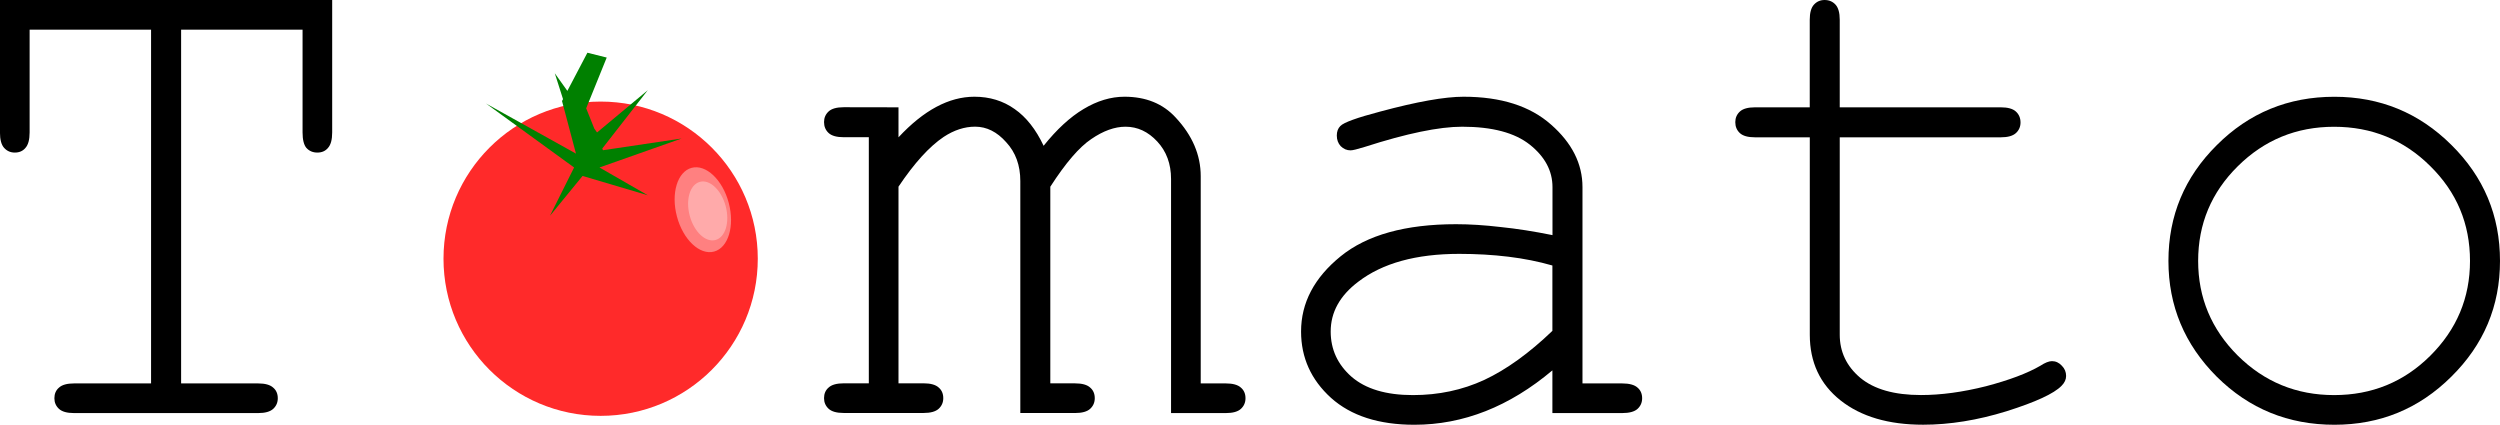 <?xml version="1.0" encoding="UTF-8" standalone="no"?>
<!-- Created with Inkscape (http://www.inkscape.org/) -->

<svg
   xmlns:dc="http://purl.org/dc/elements/1.1/"
   xmlns:cc="http://creativecommons.org/ns#"
   xmlns:rdf="http://www.w3.org/1999/02/22-rdf-syntax-ns#"
   xmlns:svg="http://www.w3.org/2000/svg"
   xmlns="http://www.w3.org/2000/svg"
   xmlns:sodipodi="http://sodipodi.sourceforge.net/DTD/sodipodi-0.dtd"
   xmlns:inkscape="http://www.inkscape.org/namespaces/inkscape"
   width="53.089mm"
   height="9.019mm"
   viewBox="0 0 53.089 9.019"
   version="1.1"
   id="svg8"
   inkscape:version="0.92.4 (5da689c313, 2019-01-14)"
   sodipodi:docname="logo.svg">
  <defs
     id="defs2" />
  <sodipodi:namedview
     id="base"
     pagecolor="#ffffff"
     bordercolor="#666666"
     borderopacity="1.0"
     inkscape:pageopacity="0.0"
     inkscape:pageshadow="2"
     inkscape:zoom="3.1274995"
     inkscape:cx="112.16015"
     inkscape:cy="-52.929272"
     inkscape:document-units="mm"
     inkscape:current-layer="layer1"
     showgrid="false"
     inkscape:snap-global="false"
     inkscape:window-width="958"
     inkscape:window-height="1008"
     inkscape:window-x="953"
     inkscape:window-y="0"
     inkscape:window-maximized="0" />
  <g
     inkscape:label="Layer 1"
     inkscape:groupmode="layer"
     id="layer1"
     transform="translate(-60.72,-119.556)">
    <g
       id="g3765">
      <g
         transform="matrix(0.178,0,0,0.178,58.013,97.987)"
         id="g3730">
        <circle
           style="fill:#ff2a2a;fill-opacity:1;stroke:none;stroke-width:3;stroke-miterlimit:4;stroke-dasharray:none"
           id="path3715"
           cx="86.865"
           cy="152.039"
           r="18.747" />
        <ellipse
           style="fill:#ff8080;fill-opacity:1;stroke:none;stroke-width:1.949;stroke-miterlimit:4;stroke-dasharray:none"
           id="path3717"
           cx="-166.849"
           cy="57.845"
           rx="5.171"
           ry="3.196"
           transform="rotate(-105)" />
        <path
           style="fill:#008000;stroke:none;stroke-width:0.451px;stroke-linecap:butt;stroke-linejoin:miter;stroke-opacity:1"
           d="m 85.285,127.464 -2.39,4.552 -1.501,-2.102 0.984,3.087 -0.12,0.228 1.665,6.273 -10.745,-5.984 10.521,7.638 -2.882,5.766 3.891,-4.757 7.784,2.307 -5.766,-3.316 9.802,-3.459 -9.385,1.401 -0.082,-0.203 5.431,-6.962 -6.054,5.045 -0.328,-0.46 -0.969,-2.423 2.451,-6.054 z"
           id="path3719"
           inkscape:connector-curvature="0" />
        <ellipse
           transform="rotate(-105)"
           ry="2.22"
           rx="3.592"
           cy="58.367"
           cx="-167.14"
           id="ellipse3724"
           style="fill:#ffaaaa;fill-opacity:1;stroke:none;stroke-width:1.354;stroke-miterlimit:4;stroke-dasharray:none" />
      </g>
      <path
         d="m 64.566,120.186 v 7.512 h 1.634 q 0.225,0 0.322,0.09 0.097,0.083 0.097,0.225 0,0.135 -0.097,0.225 -0.097,0.09 -0.322,0.09 h -3.906 q -0.225,0 -0.322,-0.09 -0.097,-0.09 -0.097,-0.225 0,-0.142 0.097,-0.225 0.097,-0.09 0.322,-0.09 h 1.634 v -7.512 h -2.579 v 2.182 q 0,0.232 -0.09,0.33 -0.082,0.098 -0.225,0.098 -0.135,0 -0.225,-0.098 -0.09,-0.098 -0.09,-0.33 v -2.812 h 7.055 v 2.812 q 0,0.232 -0.09,0.33 -0.082,0.098 -0.225,0.098 -0.142,0 -0.232,-0.098 -0.082,-0.098 -0.082,-0.33 v -2.182 z"
         style="font-style:normal;font-variant:normal;font-weight:normal;font-stretch:normal;font-size:15.355px;line-height:1.25;font-family:'Courier New';-inkscape-font-specification:'Courier New';letter-spacing:0px;word-spacing:0px;fill:#000000;fill-opacity:1;stroke:none;stroke-width:0.384"
         id="path3736"
         inkscape:connector-curvature="0" />
      <path
         d="m 79.8,121.835 v 0.637 q 0.802,-0.862 1.612,-0.862 0.487,0 0.855,0.262 0.367,0.255 0.615,0.78 0.42,-0.525 0.847,-0.78 0.435,-0.262 0.87,-0.262 0.682,0 1.087,0.442 0.532,0.57 0.532,1.245 v 4.401 h 0.532 q 0.225,0 0.322,0.09 0.097,0.083 0.097,0.225 0,0.135 -0.097,0.225 -0.097,0.09 -0.322,0.09 h -1.162 v -4.971 q 0,-0.48 -0.292,-0.795 -0.292,-0.315 -0.675,-0.315 -0.345,0 -0.727,0.262 -0.382,0.255 -0.87,1.012 v 4.176 h 0.525 q 0.225,0 0.322,0.09 0.097,0.083 0.097,0.225 0,0.135 -0.097,0.225 -0.097,0.09 -0.322,0.09 H 82.387 v -4.926 q 0,-0.502 -0.3,-0.825 -0.292,-0.33 -0.66,-0.33 -0.337,0 -0.667,0.217 -0.457,0.307 -0.96,1.057 v 4.176 h 0.532 q 0.225,0 0.322,0.09 0.097,0.083 0.097,0.225 0,0.135 -0.097,0.225 -0.097,0.09 -0.322,0.09 h -1.694 q -0.225,0 -0.322,-0.09 -0.097,-0.09 -0.097,-0.225 0,-0.142 0.097,-0.225 0.097,-0.09 0.322,-0.09 h 0.532 v -5.226 h -0.532 q -0.225,0 -0.322,-0.09 -0.097,-0.09 -0.097,-0.232 0,-0.135 0.097,-0.225 0.097,-0.09 0.322,-0.09 z"
         style="font-style:normal;font-variant:normal;font-weight:normal;font-stretch:normal;font-size:15.355px;line-height:1.25;font-family:'Courier New';-inkscape-font-specification:'Courier New';letter-spacing:0px;word-spacing:0px;fill:#000000;fill-opacity:1;stroke:none;stroke-width:0.384"
         id="path3740"
         inkscape:connector-curvature="0" />
      <path
         d="m 93.686,128.328 v -0.907 q -1.372,1.155 -2.931,1.155 -1.132,0 -1.769,-0.57 -0.637,-0.577 -0.637,-1.41 0,-0.915 0.84,-1.597 0.84,-0.682 2.452,-0.682 0.435,0 0.945,0.06 0.51,0.052 1.102,0.172 v -1.02 q 0,-0.517 -0.48,-0.9 -0.48,-0.382 -1.439,-0.382 -0.735,0 -2.062,0.427 -0.24,0.075 -0.307,0.075 -0.12,0 -0.21,-0.09 -0.082,-0.09 -0.082,-0.225 0,-0.127 0.075,-0.202 0.105,-0.112 0.847,-0.307 1.17,-0.315 1.769,-0.315 1.192,0 1.859,0.592 0.667,0.585 0.667,1.327 v 4.169 h 0.84 q 0.232,0 0.33,0.09 0.097,0.083 0.097,0.225 0,0.135 -0.097,0.225 -0.097,0.09 -0.33,0.09 z m 0,-3.134 q -0.442,-0.127 -0.937,-0.187 -0.495,-0.06 -1.042,-0.06 -1.372,0 -2.144,0.592 -0.585,0.442 -0.585,1.057 0,0.57 0.442,0.96 0.45,0.39 1.305,0.39 0.817,0 1.514,-0.322 0.705,-0.33 1.447,-1.042 z"
         style="font-style:normal;font-variant:normal;font-weight:normal;font-stretch:normal;font-size:15.355px;line-height:1.25;font-family:'Courier New';-inkscape-font-specification:'Courier New';letter-spacing:0px;word-spacing:0px;fill:#000000;fill-opacity:1;stroke:none;stroke-width:0.384"
         id="path3742"
         inkscape:connector-curvature="0" />
      <path
         d="m 99.788,121.835 h 3.419 q 0.225,0 0.322,0.09 0.098,0.09 0.098,0.232 0,0.135 -0.098,0.225 -0.098,0.09 -0.322,0.09 h -3.419 v 4.191 q 0,0.547 0.435,0.915 0.442,0.367 1.29,0.367 0.637,0 1.38,-0.187 0.742,-0.195 1.155,-0.435 0.15,-0.098 0.247,-0.098 0.12,0 0.21,0.098 0.09,0.09 0.09,0.217 0,0.112 -0.098,0.21 -0.24,0.247 -1.17,0.54 -0.922,0.285 -1.769,0.285 -1.102,0 -1.754,-0.517 -0.652,-0.517 -0.652,-1.395 v -4.191 H 97.989 q -0.225,0 -0.322,-0.09 -0.097,-0.09 -0.097,-0.232 0,-0.135 0.097,-0.225 0.097,-0.09 0.322,-0.09 h 1.162 v -1.859 q 0,-0.225 0.09,-0.322 0.09,-0.098 0.225,-0.098 0.142,0 0.232,0.098 0.09,0.098 0.09,0.322 z"
         style="font-style:normal;font-variant:normal;font-weight:normal;font-stretch:normal;font-size:15.355px;line-height:1.25;font-family:'Courier New';-inkscape-font-specification:'Courier New';letter-spacing:0px;word-spacing:0px;fill:#000000;fill-opacity:1;stroke:none;stroke-width:0.384"
         id="path3744"
         inkscape:connector-curvature="0" />
      <path
         d="m 113.809,125.097 q 0,1.439 -1.035,2.459 -1.027,1.02 -2.482,1.02 -1.469,0 -2.497,-1.02 -1.027,-1.027 -1.027,-2.459 0,-1.44 1.027,-2.459 1.027,-1.027 2.497,-1.027 1.454,0 2.482,1.02 1.035,1.02 1.035,2.467 z m -0.637,0 q 0,-1.185 -0.847,-2.017 -0.84,-0.832 -2.039,-0.832 -1.2,0 -2.047,0.84 -0.84,0.832 -0.84,2.009 0,1.17 0.84,2.009 0.847,0.84 2.047,0.84 1.2,0 2.039,-0.832 0.847,-0.84 0.847,-2.017 z"
         style="font-style:normal;font-variant:normal;font-weight:normal;font-stretch:normal;font-size:15.355px;line-height:1.25;font-family:'Courier New';-inkscape-font-specification:'Courier New';letter-spacing:0px;word-spacing:0px;fill:#000000;fill-opacity:1;stroke:none;stroke-width:0.384"
         id="path3746"
         inkscape:connector-curvature="0" />
    </g>
  </g>
</svg>
